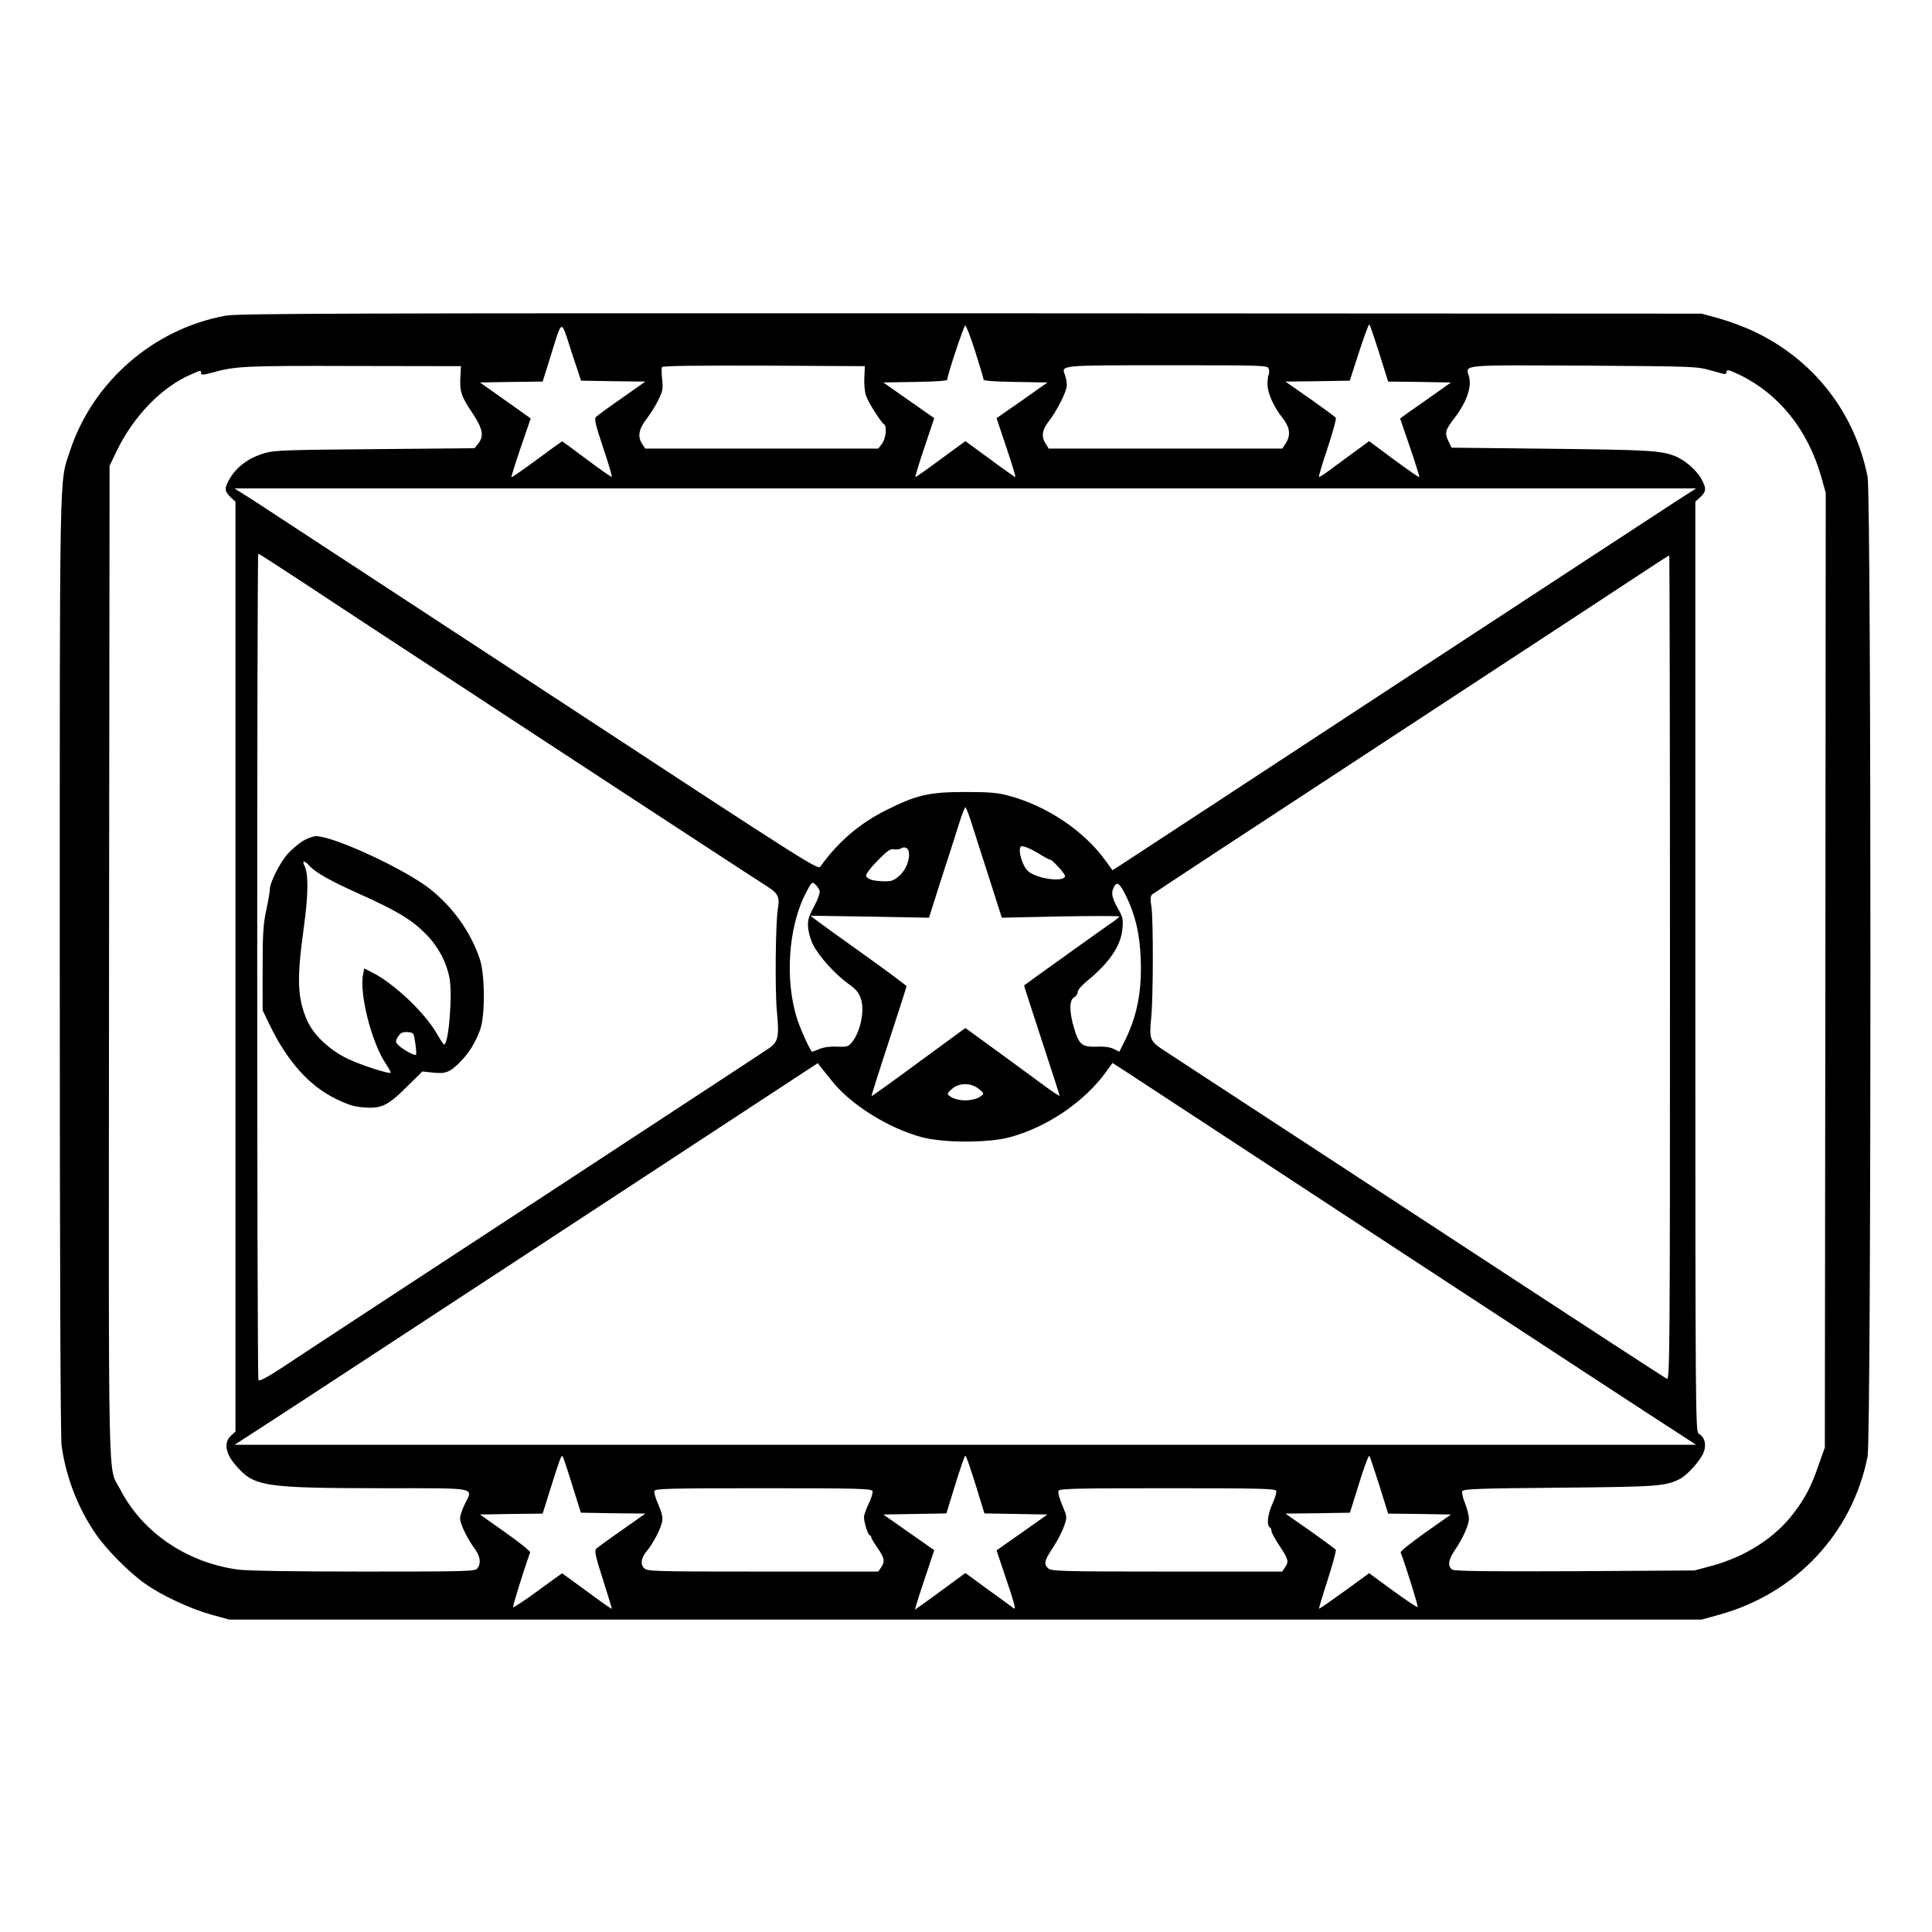 <?xml version="1.0" standalone="no"?>
<!DOCTYPE svg PUBLIC "-//W3C//DTD SVG 20010904//EN"
 "http://www.w3.org/TR/2001/REC-SVG-20010904/DTD/svg10.dtd">
<svg version="1.0" xmlns="http://www.w3.org/2000/svg"
 width="2048pt" height="2048pt" viewBox="0 0 2048 2048"
 preserveAspectRatio="xMidYMid meet">
<g transform="translate(0,2048) scale(0.192,-0.192)"
fill="#000000" stroke="none">
<path d="M1247 8924 c-399 -72 -737 -366 -862 -751 -58 -176 -55 -35 -55
-2838 0 -1657 4 -2605 10 -2650 25 -177 91 -345 189 -488 61 -88 184 -212 272
-274 91 -65 251 -139 366 -171 l98 -27 4065 0 4065 0 98 27 c422 117 734 449
818 873 21 105 21 5305 0 5410 -71 355 -298 646 -626 801 -52 25 -138 57 -192
72 l-98 27 -4035 2 c-3449 1 -4046 -1 -4113 -13z m2138 -362 l178 -2 -129 -91
c-71 -49 -135 -96 -143 -104 -11 -11 -5 -37 39 -170 29 -86 50 -158 48 -161
-3 -2 -65 41 -138 96 -73 55 -135 100 -137 100 -1 0 -64 -45 -139 -101 -75
-55 -138 -99 -140 -97 -2 3 21 76 51 164 30 87 55 160 55 160 0 1 -63 46 -140
100 l-140 99 173 3 173 2 42 134 c68 219 57 216 117 31 l53 -160 177 -3z
m4230 154 l49 -156 174 -2 173 -3 -140 -99 c-78 -54 -141 -99 -141 -100 0 0
25 -73 55 -160 30 -88 53 -161 51 -164 -2 -2 -65 42 -141 98 l-136 101 -82
-60 c-45 -33 -106 -78 -136 -100 -30 -23 -56 -39 -59 -37 -2 3 19 75 48 160
28 86 49 160 45 166 -3 5 -67 52 -142 105 l-136 95 178 2 177 3 51 157 c28 86
53 155 57 153 4 -2 28 -74 55 -159z m-2231 11 c25 -79 46 -149 46 -155 0 -8
51 -12 177 -14 l176 -3 -140 -99 -141 -98 54 -161 c30 -88 52 -162 50 -164 -1
-2 -64 42 -139 98 l-137 100 -137 -100 c-75 -56 -138 -100 -139 -98 -2 2 20
76 50 164 l54 161 -140 98 -141 99 177 3 c119 2 176 6 176 13 0 24 92 299 99
299 5 0 30 -64 55 -143z m-2842 -137 c-5 -84 4 -111 63 -199 61 -91 69 -131
35 -174 l-20 -25 -547 -5 c-474 -4 -556 -6 -608 -21 -96 -27 -167 -82 -206
-159 -21 -40 -17 -57 20 -91 l21 -19 0 -2567 0 -2567 -26 -24 c-38 -36 -30
-94 23 -157 105 -124 148 -131 831 -132 515 0 484 6 439 -86 -15 -30 -27 -66
-27 -80 0 -30 39 -111 81 -168 31 -43 36 -80 15 -108 -12 -17 -54 -18 -629
-18 -383 0 -645 4 -694 11 -283 39 -528 206 -650 444 -69 134 -63 -120 -61
2910 l3 2740 37 77 c93 195 250 358 414 428 54 24 54 24 54 6 0 -11 13 -10 68
5 120 34 179 37 777 35 l590 -1 -3 -55z m2230 -8 c-2 -34 2 -79 9 -99 12 -37
82 -147 100 -159 17 -10 10 -80 -12 -108 l-20 -26 -644 0 -643 0 -16 25 c-27
41 -20 81 23 138 22 29 52 76 66 106 24 47 26 61 21 112 -4 33 -4 64 -1 69 4
7 202 9 563 8 l557 -3 -3 -63z m2233 48 c3 -11 3 -25 0 -30 -4 -6 -7 -31 -7
-55 0 -49 34 -124 83 -186 40 -50 46 -94 20 -136 l-21 -33 -645 0 -645 0 -16
26 c-26 39 -21 77 15 123 46 58 101 167 101 201 0 16 -5 41 -10 56 -21 55 -37
54 566 54 543 0 553 0 559 -20z m2439 -8 c94 -26 84 -25 88 -7 2 13 16 9 73
-18 218 -106 376 -304 450 -562 l25 -90 -2 -2635 -3 -2635 -33 -93 c-42 -122
-73 -182 -138 -268 -102 -136 -265 -241 -452 -292 l-97 -26 -657 -4 c-458 -2
-664 0 -678 8 -28 15 -25 54 9 103 47 69 81 144 81 179 0 18 -10 56 -21 84
-12 29 -19 59 -16 67 5 13 77 16 534 20 548 5 589 8 669 49 41 22 110 99 129
144 18 43 7 87 -26 105 -18 9 -19 83 -19 2578 l0 2568 21 19 c40 36 42 51 13
105 -28 51 -94 108 -150 129 -75 29 -151 33 -679 39 l-550 6 -19 38 c-21 45
-17 59 38 131 64 84 93 169 76 225 -19 66 -52 62 634 59 605 -4 623 -4 700
-26z m-192 -724 c-62 -40 -757 -495 -1545 -1011 -787 -517 -1462 -958 -1498
-982 l-67 -43 -46 63 c-115 156 -316 291 -521 347 -67 18 -106 22 -245 22
-200 0 -269 -16 -435 -99 -149 -74 -268 -176 -365 -312 -15 -20 -51 3 -1527
971 -832 545 -1556 1019 -1610 1054 l-98 62 4035 0 4034 0 -112 -72z m-7588
-441 c249 -166 2486 -1631 2574 -1686 57 -36 68 -59 57 -119 -13 -69 -17 -445
-6 -567 14 -144 8 -171 -45 -207 -21 -15 -588 -386 -1259 -826 -671 -439
-1274 -834 -1340 -878 -152 -102 -210 -136 -218 -127 -9 8 -9 4563 -1 4563 3
0 110 -69 238 -153z m7556 -2133 c0 -2134 -1 -2276 -17 -2270 -9 4 -620 402
-1357 885 -738 483 -1374 899 -1413 924 -85 55 -89 64 -77 186 11 110 12 538
1 612 -7 43 -6 59 5 68 7 6 603 398 1323 869 721 472 1359 891 1418 930 60 40
111 72 113 72 2 0 4 -1024 4 -2276z m-3861 814 c13 -40 56 -178 98 -306 l74
-232 325 7 c178 3 324 3 324 0 0 -3 -21 -21 -47 -38 -34 -23 -464 -331 -479
-343 -1 -1 43 -136 97 -301 54 -165 99 -303 99 -308 0 -4 -51 30 -112 76 -62
46 -179 131 -261 191 l-147 107 -258 -189 c-141 -104 -258 -188 -260 -187 -2
2 41 137 95 301 54 165 98 302 98 306 0 3 -108 84 -240 178 -132 94 -251 180
-265 191 l-25 20 327 -5 327 -6 74 233 c42 127 85 265 98 305 13 39 26 72 29
72 3 0 16 -33 29 -72z m389 -192 c23 -14 46 -26 51 -26 11 0 81 -77 81 -89 0
-38 -160 -17 -206 28 -31 30 -55 116 -38 134 8 8 59 -13 112 -47z m-730 14 c6
-41 -17 -97 -53 -129 -30 -26 -44 -31 -83 -30 -63 1 -96 12 -100 31 -2 9 26
46 63 83 53 54 70 66 89 63 14 -3 31 -1 38 3 22 15 43 5 46 -21z m-493 -211
c4 -10 -9 -47 -31 -88 -32 -61 -36 -77 -32 -120 3 -27 15 -68 28 -92 32 -63
121 -161 190 -211 49 -35 62 -51 74 -89 20 -64 -4 -179 -49 -235 -21 -26 -27
-28 -83 -26 -38 2 -76 -3 -98 -13 -20 -8 -38 -15 -40 -15 -8 0 -58 108 -80
172 -73 217 -53 521 48 710 29 55 32 58 49 42 10 -9 21 -25 24 -35z m1692 -29
c51 -104 76 -209 81 -348 7 -182 -21 -320 -92 -460 l-26 -52 -30 15 c-20 10
-52 15 -95 13 -81 -3 -98 11 -125 102 -27 90 -27 156 0 170 11 6 20 19 20 30
0 11 24 38 57 65 118 97 182 191 190 284 5 53 2 65 -26 114 -33 58 -38 86 -20
118 16 31 31 19 66 -51z m-1621 -1025 c105 -130 311 -258 494 -307 120 -32
366 -32 485 0 208 56 414 197 534 364 l33 46 67 -43 c36 -24 711 -465 1498
-982 788 -516 1483 -971 1545 -1010 l112 -73 -4034 0 -4035 0 98 63 c54 34
778 508 1610 1053 l1512 991 20 -26 c11 -14 38 -48 61 -76z m809 -41 c29 -24
29 -25 11 -39 -41 -31 -130 -31 -171 -1 -18 13 -17 15 10 40 39 36 107 36 150
0z m2211 -2190 l48 -154 174 -2 173 -3 -141 -99 c-77 -55 -139 -104 -137 -110
31 -82 98 -298 94 -302 -3 -3 -64 38 -137 91 l-131 96 -137 -100 c-75 -54
-138 -98 -140 -96 -1 1 20 73 48 159 28 86 48 161 45 166 -3 5 -67 52 -142
105 l-136 95 178 2 178 3 51 163 c27 89 53 157 57 151 3 -6 28 -80 55 -165z
m-4457 4 l48 -153 178 -3 178 -2 -129 -91 c-71 -49 -135 -96 -142 -103 -11
-11 -5 -40 37 -171 28 -87 50 -159 49 -161 -2 -1 -64 42 -138 97 -74 54 -135
99 -137 99 -1 0 -61 -43 -133 -96 -72 -53 -134 -93 -137 -91 -4 4 60 209 94
303 2 6 -59 55 -137 110 l-140 99 173 3 173 2 42 134 c51 163 61 190 68 183 3
-3 27 -74 53 -159z m2227 2 l49 -159 174 -3 174 -3 -140 -99 -141 -99 39 -116
c61 -179 70 -215 56 -204 -6 5 -69 51 -140 102 l-127 93 -108 -79 c-59 -44
-121 -89 -139 -101 l-32 -23 14 48 c8 26 32 100 54 164 l39 117 -140 98 -141
99 174 3 174 3 49 159 c27 88 52 160 56 160 4 0 29 -72 56 -160z m-569 -36 c3
-8 -6 -39 -21 -69 -14 -30 -26 -63 -26 -75 0 -28 23 -100 32 -100 5 0 8 -5 8
-10 0 -6 16 -33 35 -60 39 -55 42 -75 19 -108 l-15 -22 -638 0 c-621 0 -638 1
-656 20 -21 23 -15 57 19 97 32 39 75 121 82 160 4 22 -2 49 -21 92 -15 33
-25 67 -22 76 6 13 76 15 602 15 531 0 596 -2 602 -16z m2229 2 c3 -8 -6 -39
-20 -70 -27 -58 -34 -120 -16 -131 6 -3 10 -13 10 -22 0 -8 20 -45 45 -82 49
-74 52 -86 29 -119 l-15 -22 -636 0 c-578 0 -638 2 -655 17 -27 24 -23 42 26
116 25 38 52 91 61 118 17 50 17 51 -10 115 -15 35 -25 71 -21 79 5 13 80 15
601 15 503 0 596 -2 601 -14z M1669 6022 c-24 -16 -60 -47 -80 -69 -42 -46
-99 -159 -99 -194 0 -13 -9 -66 -20 -118 -17 -78 -20 -133 -20 -323 l0 -229
37 -77 c98 -204 220 -341 369 -413 71 -34 101 -43 159 -47 93 -6 129 12 236
119 l81 80 57 -6 c70 -8 94 1 149 56 51 51 86 107 113 181 28 78 27 303 -2
390 -50 149 -149 288 -278 389 -140 109 -528 289 -626 289 -17 0 -51 -13 -76
-28z m37 -133 c34 -39 120 -87 281 -159 202 -91 283 -139 360 -216 69 -68 115
-152 134 -243 19 -90 -4 -372 -29 -371 -4 0 -22 28 -41 61 -66 115 -235 275
-353 335 l-47 24 -6 -31 c-23 -104 46 -378 125 -495 17 -26 29 -48 27 -50 -8
-8 -158 40 -235 76 -100 47 -191 132 -226 212 -54 122 -58 228 -20 504 27 193
28 309 4 353 -14 27 2 27 26 0z m587 -983 c5 -32 6 -60 4 -63 -7 -6 -68 26
-94 50 -18 16 -20 23 -11 41 16 30 29 37 63 34 29 -3 30 -6 38 -62z"/>
</g>
</svg>
